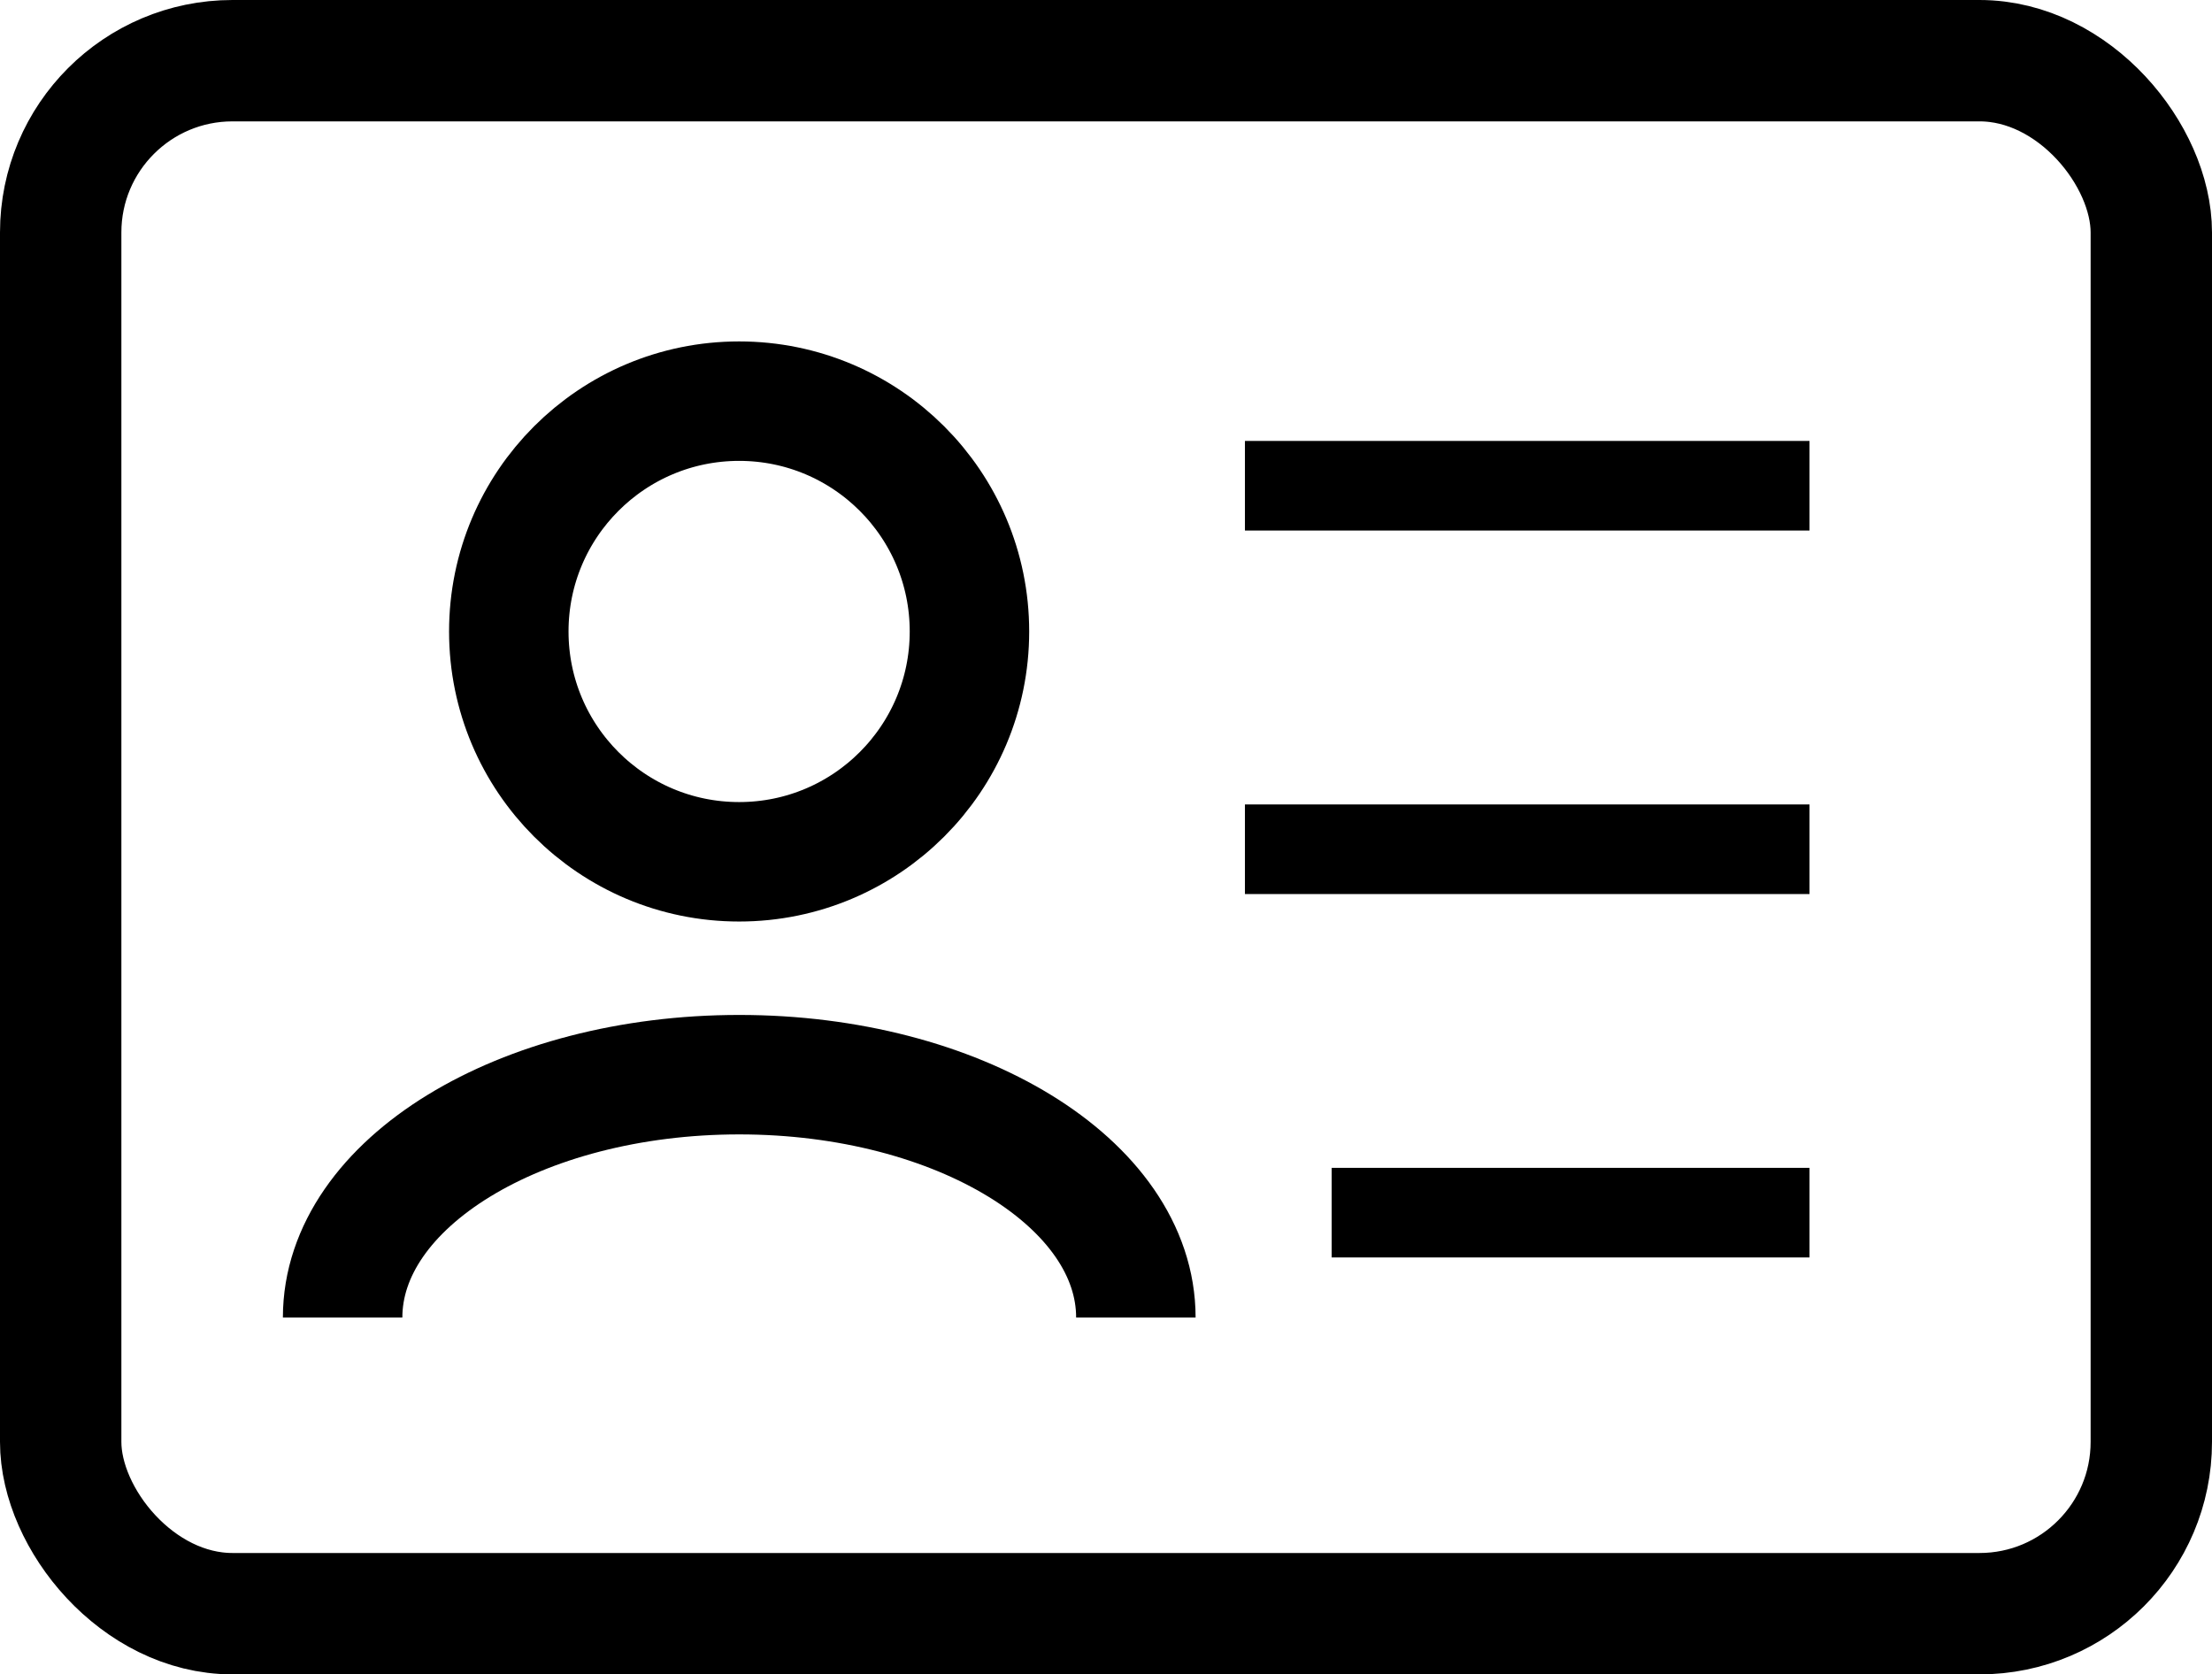 <svg xmlns="http://www.w3.org/2000/svg" width="18.516" height="14.016" viewBox="0 0 18.516 14.016">
  <g id="friend_ID" data-name="friend ID" transform="translate(-46.681 -780.525)">
    <circle id="Ellipse_200" data-name="Ellipse 200" cx="1.928" cy="1.928" r="1.928" transform="translate(50.94 783.883)" fill="none" stroke="#000" stroke-miterlimit="10" stroke-width="1"/>
    <path id="Path_21720" data-name="Path 21720" d="M56.189,791.275c0-1.123-1.487-2.033-3.32-2.033s-3.32.91-3.32,2.033" transform="translate(0 0.279)" fill="none" stroke="#000" stroke-miterlimit="10" stroke-width="1"/>
    <line id="Line_820" data-name="Line 820" x2="4.726" transform="translate(57.102 784.591)" fill="none" stroke="#000" stroke-miterlimit="10" stroke-width="0.75"/>
    <line id="Line_821" data-name="Line 821" x2="4.726" transform="translate(57.102 787.634)" fill="none" stroke="#000" stroke-miterlimit="10" stroke-width="0.75"/>
    <line id="Line_822" data-name="Line 822" x2="4" transform="translate(57.828 790.676)" fill="none" stroke="#000" stroke-miterlimit="10" stroke-width="0.75"/>
    <rect id="Rectangle_1583" data-name="Rectangle 1583" width="17.5" height="13" rx="1.438" transform="translate(47.189 781.033)" fill="none" stroke="#000" stroke-miterlimit="10" stroke-width="1.016"/>
  </g>
</svg>
